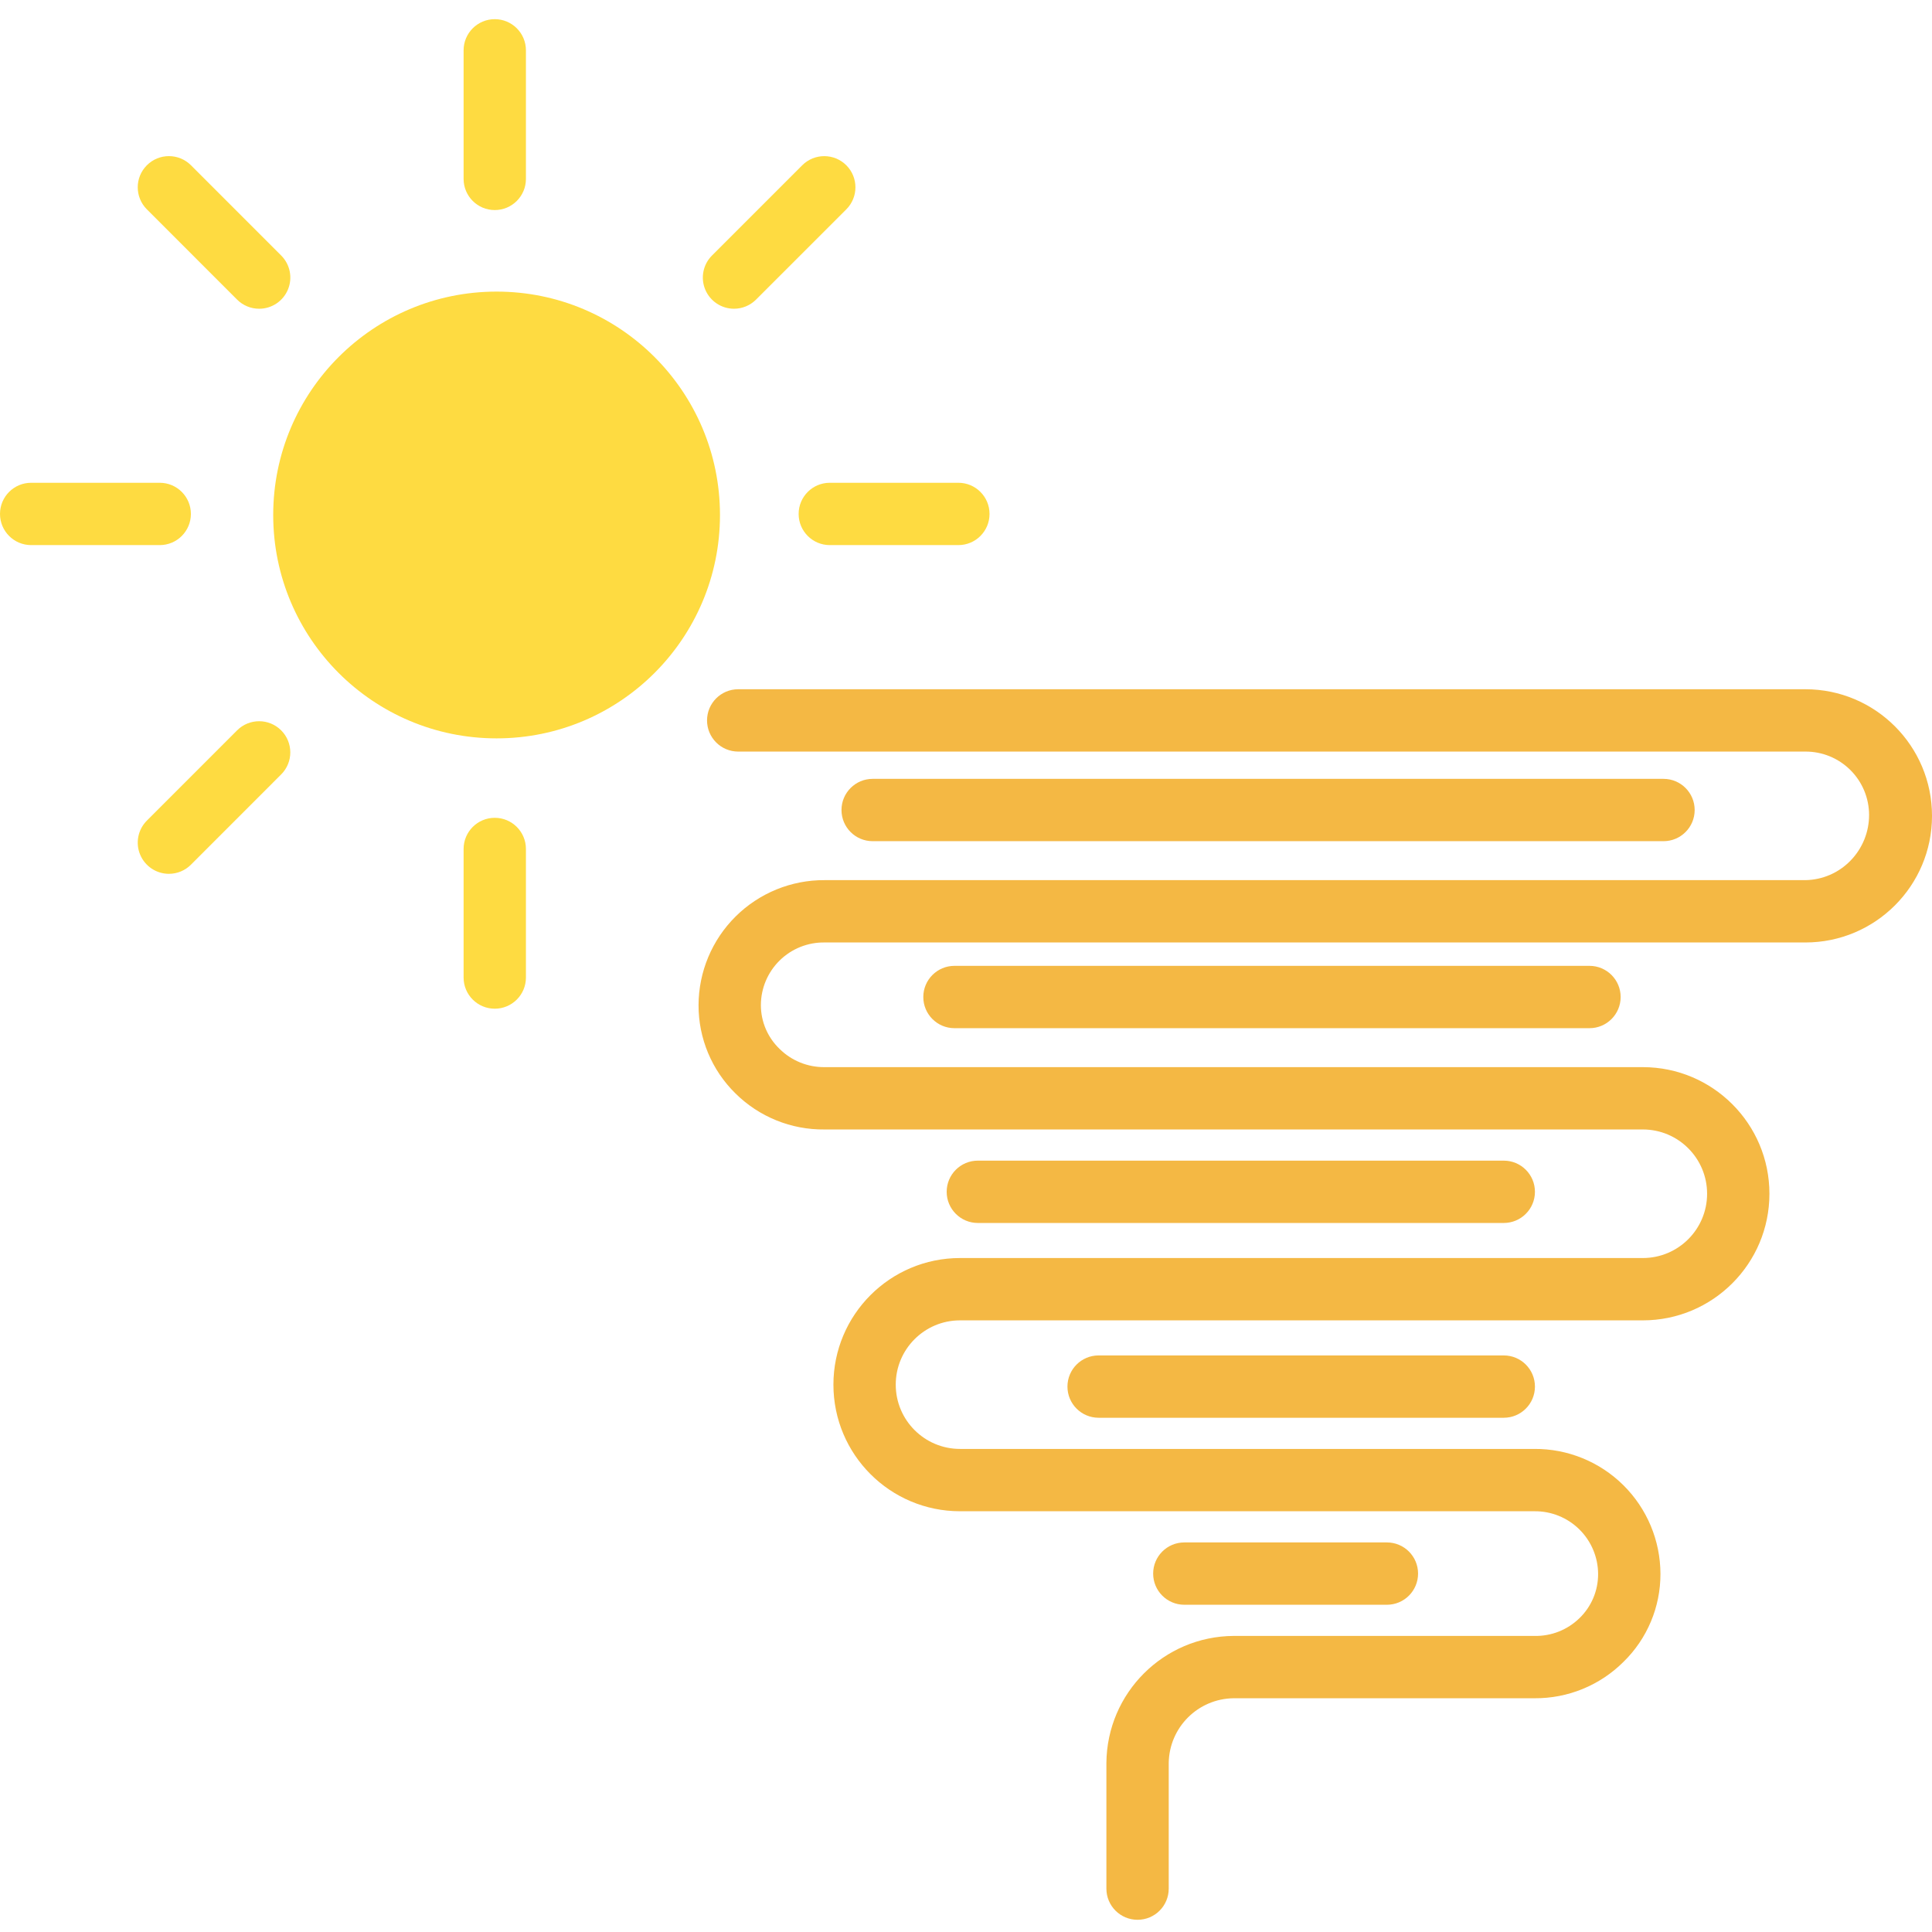 <svg height="495pt" viewBox="0 -4 495.92 495" width="495pt" xmlns="http://www.w3.org/2000/svg"><path d="m184.809 127.73c0 31.668-25.672 57.34-57.34 57.34s-57.34-25.672-57.34-57.34 25.672-57.34 57.34-57.34 57.34 25.672 57.34 57.34zm0 0" fill="#fedb41"/><path d="m463.422 172.461h-273.934c-4.418 0-8 3.582-8 8 0 4.418 3.582 8 8 8h273.934c4.324-.02 8.477 1.684 11.543 4.734 3.066 3.047 4.797 7.191 4.805 11.516.012 4.395-1.707 8.617-4.781 11.758-3.043 3.129-7.203 4.926-11.566 4.992h-251.762c-8.551-.047-16.77 3.312-22.84 9.332-6.07 6.023-9.492 14.215-9.512 22.766-.02 8.523 3.398 16.691 9.48 22.656 6.078 6.016 14.316 9.348 22.871 9.246h210.031c9.109 0 16.5 7.387 16.5 16.5 0 9.113-7.391 16.5-16.5 16.5h-175.262c-17.949 0-32.5 14.551-32.5 32.5 0 17.949 14.551 32.5 32.5 32.5h147.441c4.309-.047 8.461 1.629 11.531 4.656 3.066 3.027 4.801 7.152 4.816 11.461.012 4.27-1.715 8.359-4.785 11.324-3.086 3.012-7.254 4.656-11.562 4.559h-77.199c-17.969.109-32.52 14.621-32.672 32.59v32.277c0 4.422 3.582 8 8 8s8-3.578 8-8v-32.277c.145-9.133 7.535-16.492 16.672-16.59h77.199c8.566.07 16.805-3.297 22.867-9.348 6.086-5.941 9.508-14.09 9.48-22.594-.02-8.547-3.445-16.73-9.516-22.746-6.07-6.016-14.285-9.367-22.832-9.312h-147.441c-9.113 0-16.5-7.387-16.5-16.5 0-9.113 7.387-16.5 16.5-16.5h175.262c17.949 0 32.5-14.551 32.5-32.5 0-17.949-14.551-32.5-32.5-32.5h-210.031c-4.328.043-8.492-1.645-11.562-4.691-3.066-2.945-4.797-7.012-4.789-11.262.02-4.305 1.758-8.422 4.828-11.434 3.07-3.016 7.219-4.676 11.523-4.613h251.762c17.949 0 32.5-14.551 32.5-32.5 0-17.949-14.551-32.5-32.5-32.5zm0 0" fill="#f4b844"/><path d="m427 211.461c4.418 0 8-3.582 8-8 0-4.418-3.582-8-8-8h-203c-4.418 0-8 3.582-8 8 0 4.418 3.582 8 8 8zm0 0" fill="#f4b844"/><path d="m245 243.461c-4.418 0-8 3.582-8 8 0 4.418 3.582 8 8 8h163c4.418 0 8-3.582 8-8 0-4.418-3.582-8-8-8zm0 0" fill="#f4b844"/><path d="m386 309.461c4.418 0 8-3.582 8-8 0-4.418-3.582-8-8-8h-135c-4.418 0-8 3.582-8 8 0 4.418 3.582 8 8 8zm0 0" fill="#f4b844"/><path d="m282 343.461c-4.418 0-8 3.582-8 8 0 4.418 3.582 8 8 8h104c4.418 0 8-3.582 8-8 0-4.418-3.582-8-8-8zm0 0" fill="#f4b844"/><path d="m356 407.461c4.418 0 8-3.582 8-8 0-4.418-3.582-8-8-8h-52c-4.418 0-8 3.582-8 8 0 4.418 3.582 8 8 8zm0 0" fill="#f4b844"/><g fill="#fedb41"><path d="m127 49.461c-4.418 0-8-3.582-8-8v-33c0-4.418 3.582-8 8-8s8 3.582 8 8v33c0 4.418-3.582 8-8 8zm0 0"/><path d="m127 254.461c-4.418 0-8-3.582-8-8v-33c0-4.418 3.582-8 8-8s8 3.582 8 8v33c0 4.418-3.582 8-8 8zm0 0"/><path d="m246 135.461h-33c-4.418 0-8-3.582-8-8 0-4.418 3.582-8 8-8h33c4.418 0 8 3.582 8 8 0 4.418-3.582 8-8 8zm0 0"/><path d="m41 135.461h-33c-4.418 0-8-3.582-8-8 0-4.418 3.582-8 8-8h33c4.418 0 8 3.582 8 8 0 4.418-3.582 8-8 8zm0 0"/><path d="m188.41 74.789c-3.234 0-6.152-1.949-7.391-4.938-1.238-2.988-.555-6.43 1.734-8.719l23.168-23.168c3.125-3.125 8.191-3.125 11.316 0 3.121 3.121 3.121 8.188 0 11.312l-23.172 23.168c-1.5 1.504-3.535 2.348-5.656 2.344zm0 0"/><path d="m43.359 219.84c-3.234 0-6.152-1.949-7.391-4.938-1.242-2.988-.555-6.43 1.73-8.719l23.16-23.168c3.125-3.125 8.188-3.129 11.312-.004s3.129 8.188.004 11.312l-23.16 23.172c-1.496 1.504-3.535 2.344-5.656 2.344zm0 0"/><path d="m66.52 74.789c-2.121.004-4.16-.84-5.66-2.344l-23.16-23.168c-3.125-3.129-3.125-8.195.004-11.32 3.125-3.125 8.191-3.121 11.316.004l23.16 23.168c2.289 2.289 2.973 5.73 1.734 8.723-1.238 2.992-4.156 4.941-7.395 4.938zm0 0"/></g></svg>